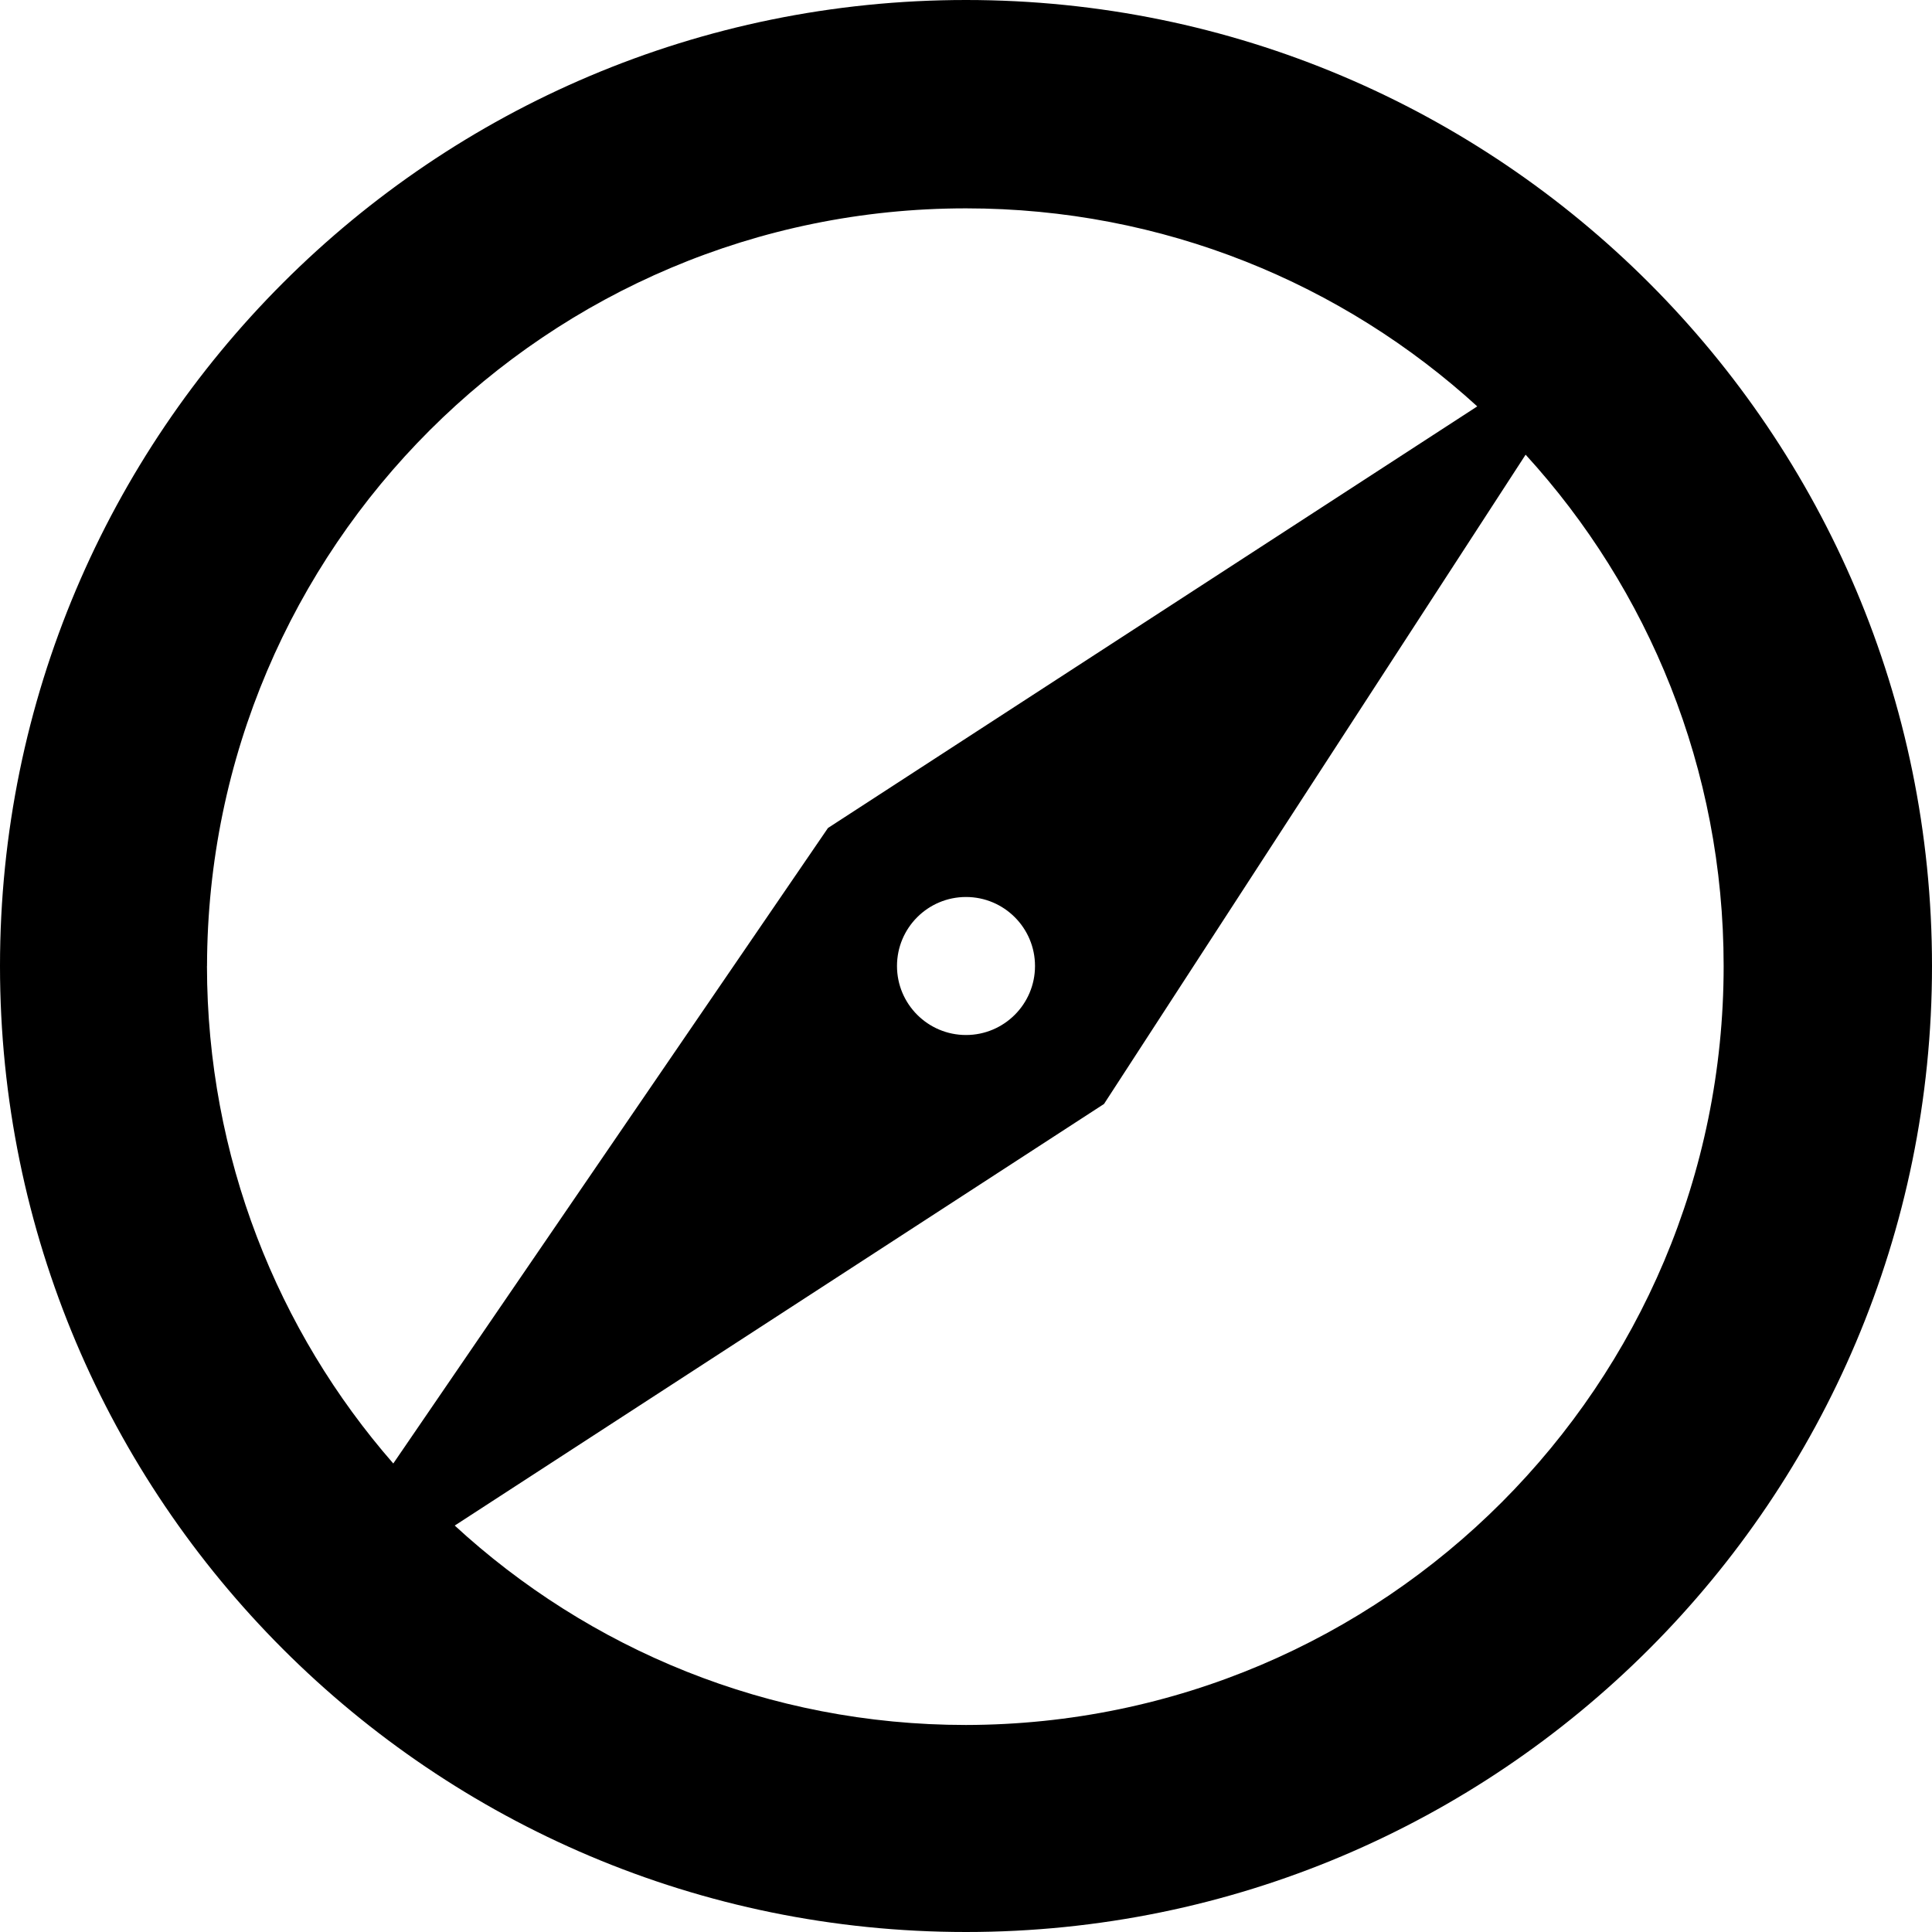<!-- Generated by IcoMoon.io -->
<svg version="1.1" xmlns="http://www.w3.org/2000/svg" width="32" height="32" viewBox="0 0 32 32">
<title>directions</title>
<path d="M16 0c-8.837 0-16 7.163-16 16s7.163 16 16 16c8.837 0 16-7.163 16-16v0c0-8.837-7.163-16-16-16v0zM3.429 16c0.013-6.933 5.636-12.549 12.571-12.549 3.267 0 6.243 1.246 8.478 3.289l-0.010-0.009-10.754 6.983-7.2 10.526c-1.915-2.192-3.083-5.080-3.086-8.239v-0.001zM17.143 16c0 0.631-0.512 1.143-1.143 1.143s-1.143-0.512-1.143-1.143c0-0.631 0.512-1.143 1.143-1.143v0c0.631 0 1.143 0.512 1.143 1.143v0zM16 28.571c-0.001 0-0.001 0-0.002 0-3.27 0-6.247-1.255-8.475-3.311l0.009 0.008 10.754-6.983 6.983-10.754c2.034 2.226 3.28 5.202 3.28 8.469 0 6.935-5.616 12.559-12.548 12.571h-0.001z"></path>
</svg>
